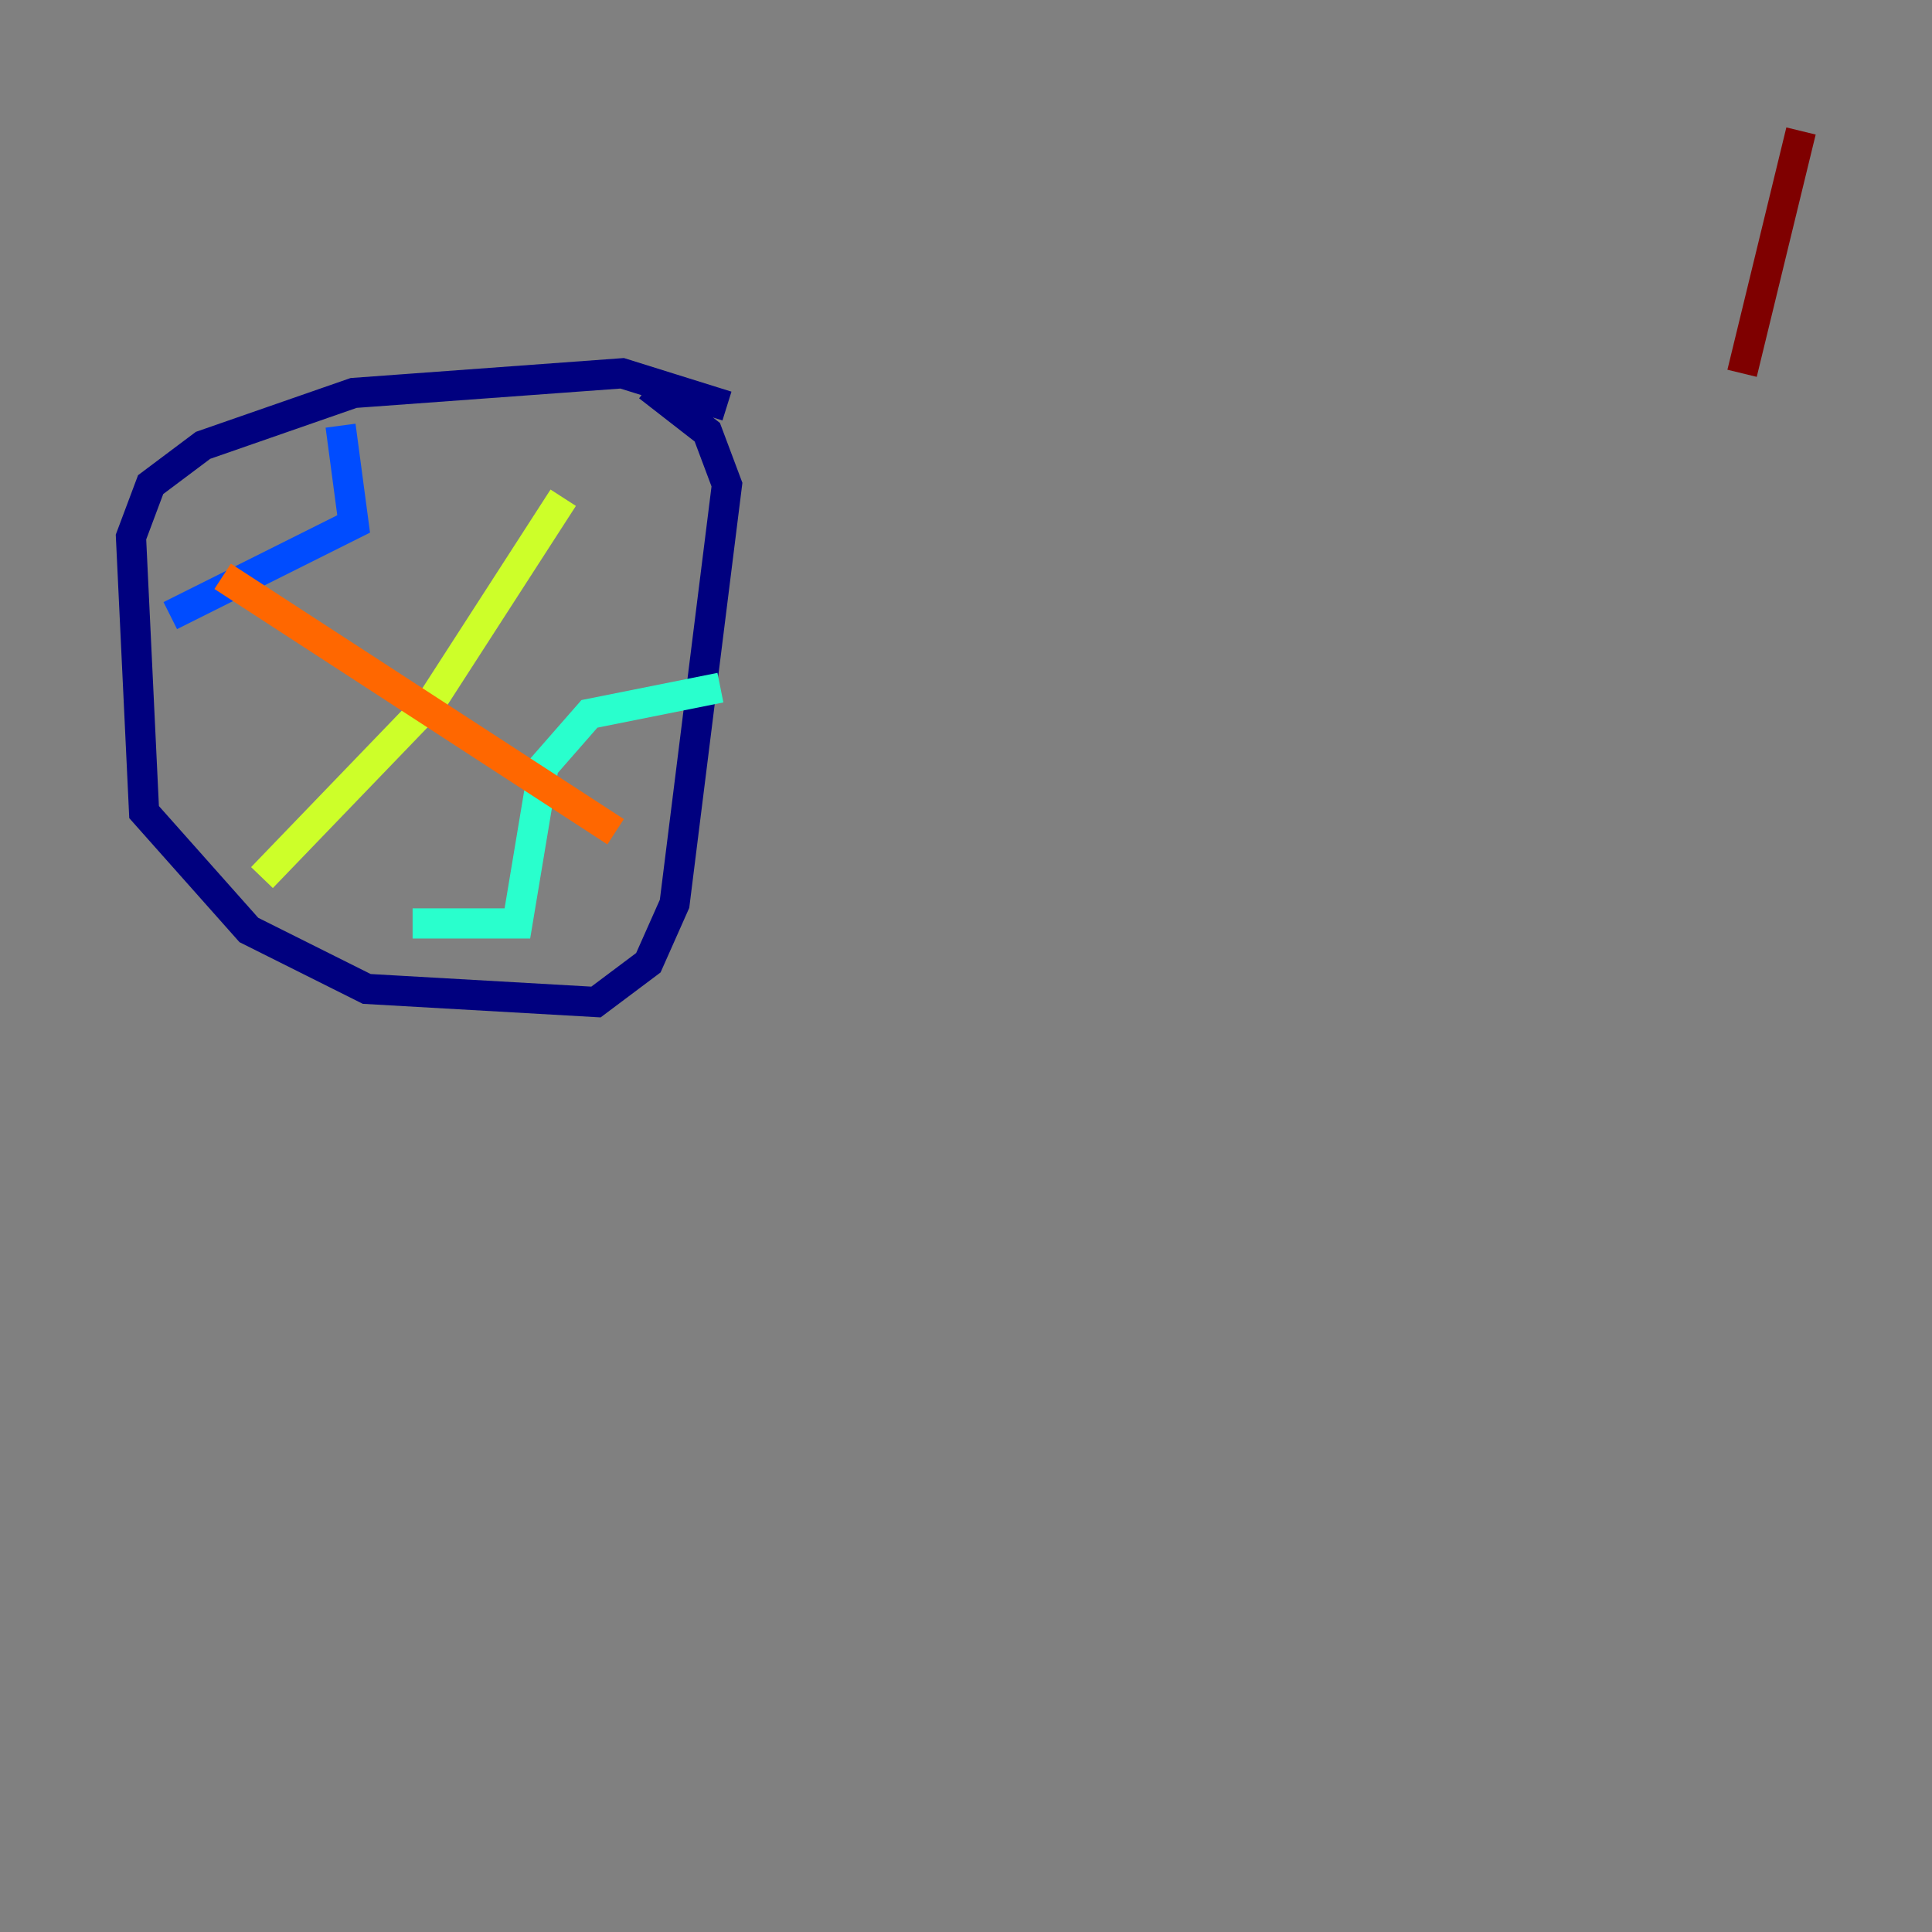 <?xml version="1.0" encoding="utf-8" ?>
<svg baseProfile="tiny" height="128" version="1.2" viewBox="0,0,128,128" width="128" xmlns="http://www.w3.org/2000/svg" xmlns:ev="http://www.w3.org/2001/xml-events" xmlns:xlink="http://www.w3.org/1999/xlink"><rect x="0" y="0" width="128" height="128" fill="#808080" stroke="none"/><defs /><polyline fill="none" points="48.163,26.902 41.22,24.732 23.43,26.034 13.451,29.505 9.98,32.108 8.678,35.58 9.546,53.803 16.488,61.614 24.298,65.519 39.485,66.386 42.956,63.783 44.691,59.878 48.163,32.108 46.861,28.637 42.956,25.6" stroke="#00007f" stroke-width="2" /><polyline fill="none" points="22.563,28.203 23.43,34.712 11.281,40.786" stroke="#004cff" stroke-width="2" /><polyline fill="none" points="47.729,45.559 39.051,47.295 36.014,50.766 34.278,61.18 27.336,61.18" stroke="#29ffcd" stroke-width="2" /><polyline fill="none" points="17.356,58.142 28.637,46.427 37.315,32.976" stroke="#cdff29" stroke-width="2" /><polyline fill="none" points="14.752,38.183 40.786,55.105" stroke="#ff6700" stroke-width="2" /><polyline fill="none" points="119.322,8.678 115.417,24.732" stroke="#7f0000" stroke-width="2" /></svg>